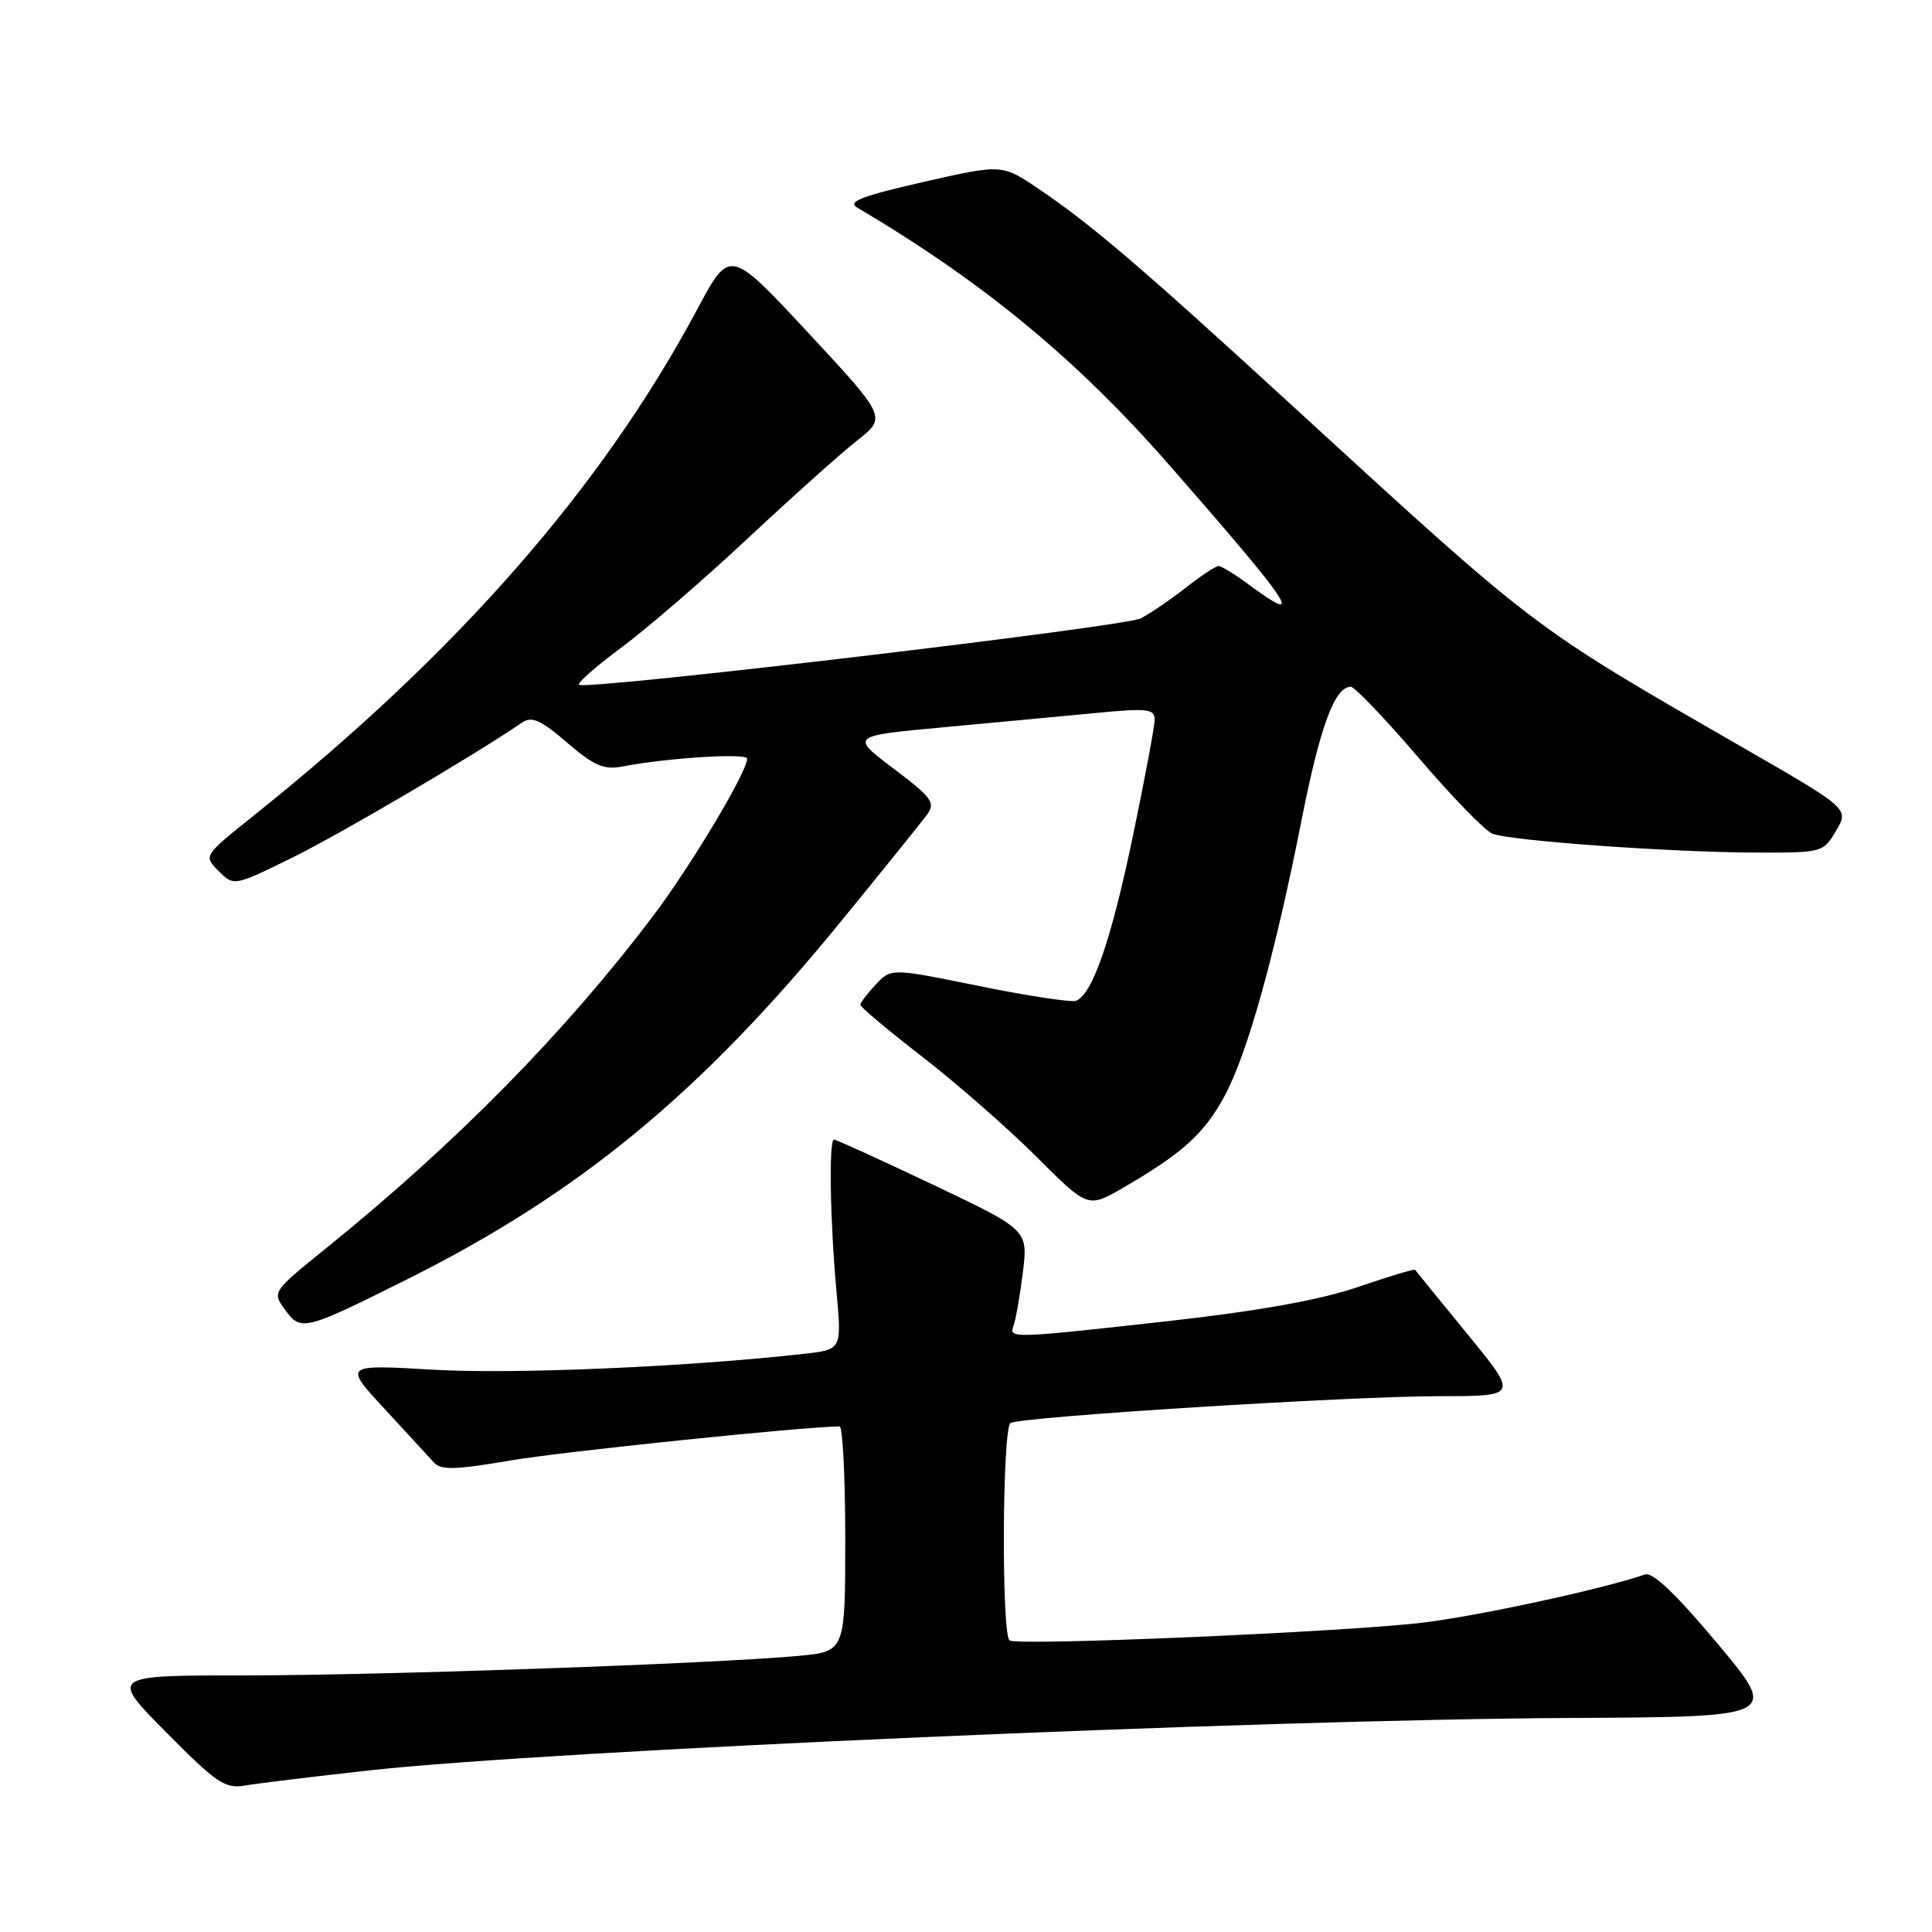 <?xml version="1.0" encoding="UTF-8" standalone="no"?>
<!DOCTYPE svg PUBLIC "-//W3C//DTD SVG 1.1//EN" "http://www.w3.org/Graphics/SVG/1.1/DTD/svg11.dtd" >
<svg xmlns="http://www.w3.org/2000/svg" xmlns:xlink="http://www.w3.org/1999/xlink" version="1.1" viewBox="0 0 256 256">
 <g >
 <path fill="currentColor"
d=" M 49.00 234.58 C 72.99 231.94 166.87 227.84 208.10 227.64 C 235.71 227.50 235.71 227.50 227.60 217.81 C 222.22 211.37 219.00 208.28 218.00 208.62 C 212.39 210.55 196.05 214.09 188.61 215.00 C 178.57 216.23 134.99 218.11 133.78 217.37 C 132.69 216.69 132.80 189.24 133.90 188.56 C 135.24 187.73 178.86 185.00 190.78 185.00 C 201.18 185.00 201.18 185.00 194.42 176.75 C 190.71 172.21 187.59 168.39 187.50 168.25 C 187.41 168.12 184.00 169.14 179.92 170.54 C 174.90 172.25 166.83 173.70 155.00 175.03 C 133.99 177.37 133.64 177.39 134.30 175.66 C 134.58 174.92 135.14 171.76 135.53 168.64 C 136.23 162.97 136.23 162.97 123.63 156.98 C 116.70 153.69 110.80 151.00 110.51 151.00 C 109.81 151.00 109.99 161.83 110.84 171.16 C 111.54 178.83 111.54 178.83 106.52 179.39 C 91.13 181.12 68.07 182.11 57.51 181.50 C 45.52 180.80 45.52 180.80 50.93 186.65 C 53.90 189.87 56.85 193.08 57.49 193.78 C 58.42 194.82 60.32 194.77 67.57 193.53 C 74.38 192.36 106.45 189.04 111.25 189.01 C 111.66 189.00 112.00 195.71 112.00 203.92 C 112.00 218.84 112.00 218.84 105.75 219.42 C 94.49 220.45 50.59 222.00 32.38 222.00 C 14.55 222.00 14.55 222.00 22.03 229.55 C 28.70 236.29 29.82 237.05 32.50 236.59 C 34.15 236.30 41.58 235.40 49.00 234.58 Z  M 54.04 169.47 C 76.80 158.08 92.90 144.80 111.40 122.13 C 116.96 115.33 122.09 108.95 122.82 107.97 C 123.99 106.36 123.53 105.71 118.40 101.84 C 112.67 97.51 112.67 97.51 125.09 96.36 C 131.91 95.73 140.99 94.88 145.25 94.47 C 152.00 93.82 153.00 93.93 153.00 95.33 C 153.00 96.21 151.70 103.19 150.10 110.85 C 147.24 124.57 144.75 131.77 142.58 132.61 C 141.97 132.84 136.21 131.97 129.77 130.66 C 118.08 128.28 118.08 128.28 116.04 130.46 C 114.92 131.65 114.00 132.86 114.00 133.15 C 114.00 133.44 117.71 136.55 122.25 140.06 C 126.79 143.58 133.57 149.52 137.33 153.27 C 144.16 160.09 144.16 160.09 148.83 157.38 C 156.68 152.82 159.57 150.21 162.25 145.25 C 165.28 139.65 168.94 126.55 172.49 108.53 C 174.92 96.26 176.86 91.00 178.99 91.00 C 179.50 91.00 183.54 95.23 187.96 100.39 C 192.38 105.56 196.78 110.09 197.75 110.47 C 200.12 111.41 221.38 112.93 232.53 112.97 C 241.47 113.00 241.59 112.97 243.29 110.08 C 245.02 107.16 245.02 107.16 230.76 98.95 C 202.68 82.77 203.88 83.68 171.00 53.54 C 151.13 35.32 144.57 29.72 137.63 25.03 C 132.76 21.74 132.76 21.74 122.32 24.12 C 114.22 25.96 112.25 26.73 113.57 27.50 C 130.20 37.32 142.61 47.55 154.83 61.50 C 171.37 80.40 173.23 83.20 165.32 77.35 C 163.57 76.06 161.83 75.00 161.46 75.00 C 161.09 75.00 159.15 76.28 157.14 77.86 C 155.14 79.43 152.45 81.26 151.16 81.94 C 149.08 83.03 78.63 91.37 76.75 90.75 C 76.34 90.61 78.81 88.42 82.25 85.87 C 85.69 83.32 93.25 76.80 99.05 71.37 C 104.86 65.94 111.38 60.10 113.55 58.39 C 117.49 55.29 117.49 55.29 107.10 44.10 C 96.70 32.92 96.70 32.92 92.43 40.91 C 79.77 64.60 60.62 86.48 33.73 107.98 C 26.95 113.40 26.95 113.40 28.97 115.42 C 31.00 117.44 31.00 117.44 38.75 113.63 C 45.17 110.46 62.71 100.16 69.14 95.77 C 70.47 94.86 71.60 95.36 75.14 98.40 C 78.73 101.48 80.03 102.04 82.50 101.56 C 88.49 100.41 99.00 99.75 99.00 100.53 C 99.00 102.29 91.53 114.77 86.49 121.43 C 74.80 136.88 60.40 151.51 43.17 165.43 C 36.07 171.17 36.05 171.19 37.77 173.55 C 39.88 176.44 40.29 176.34 54.04 169.47 Z "/>
</g>
</svg>